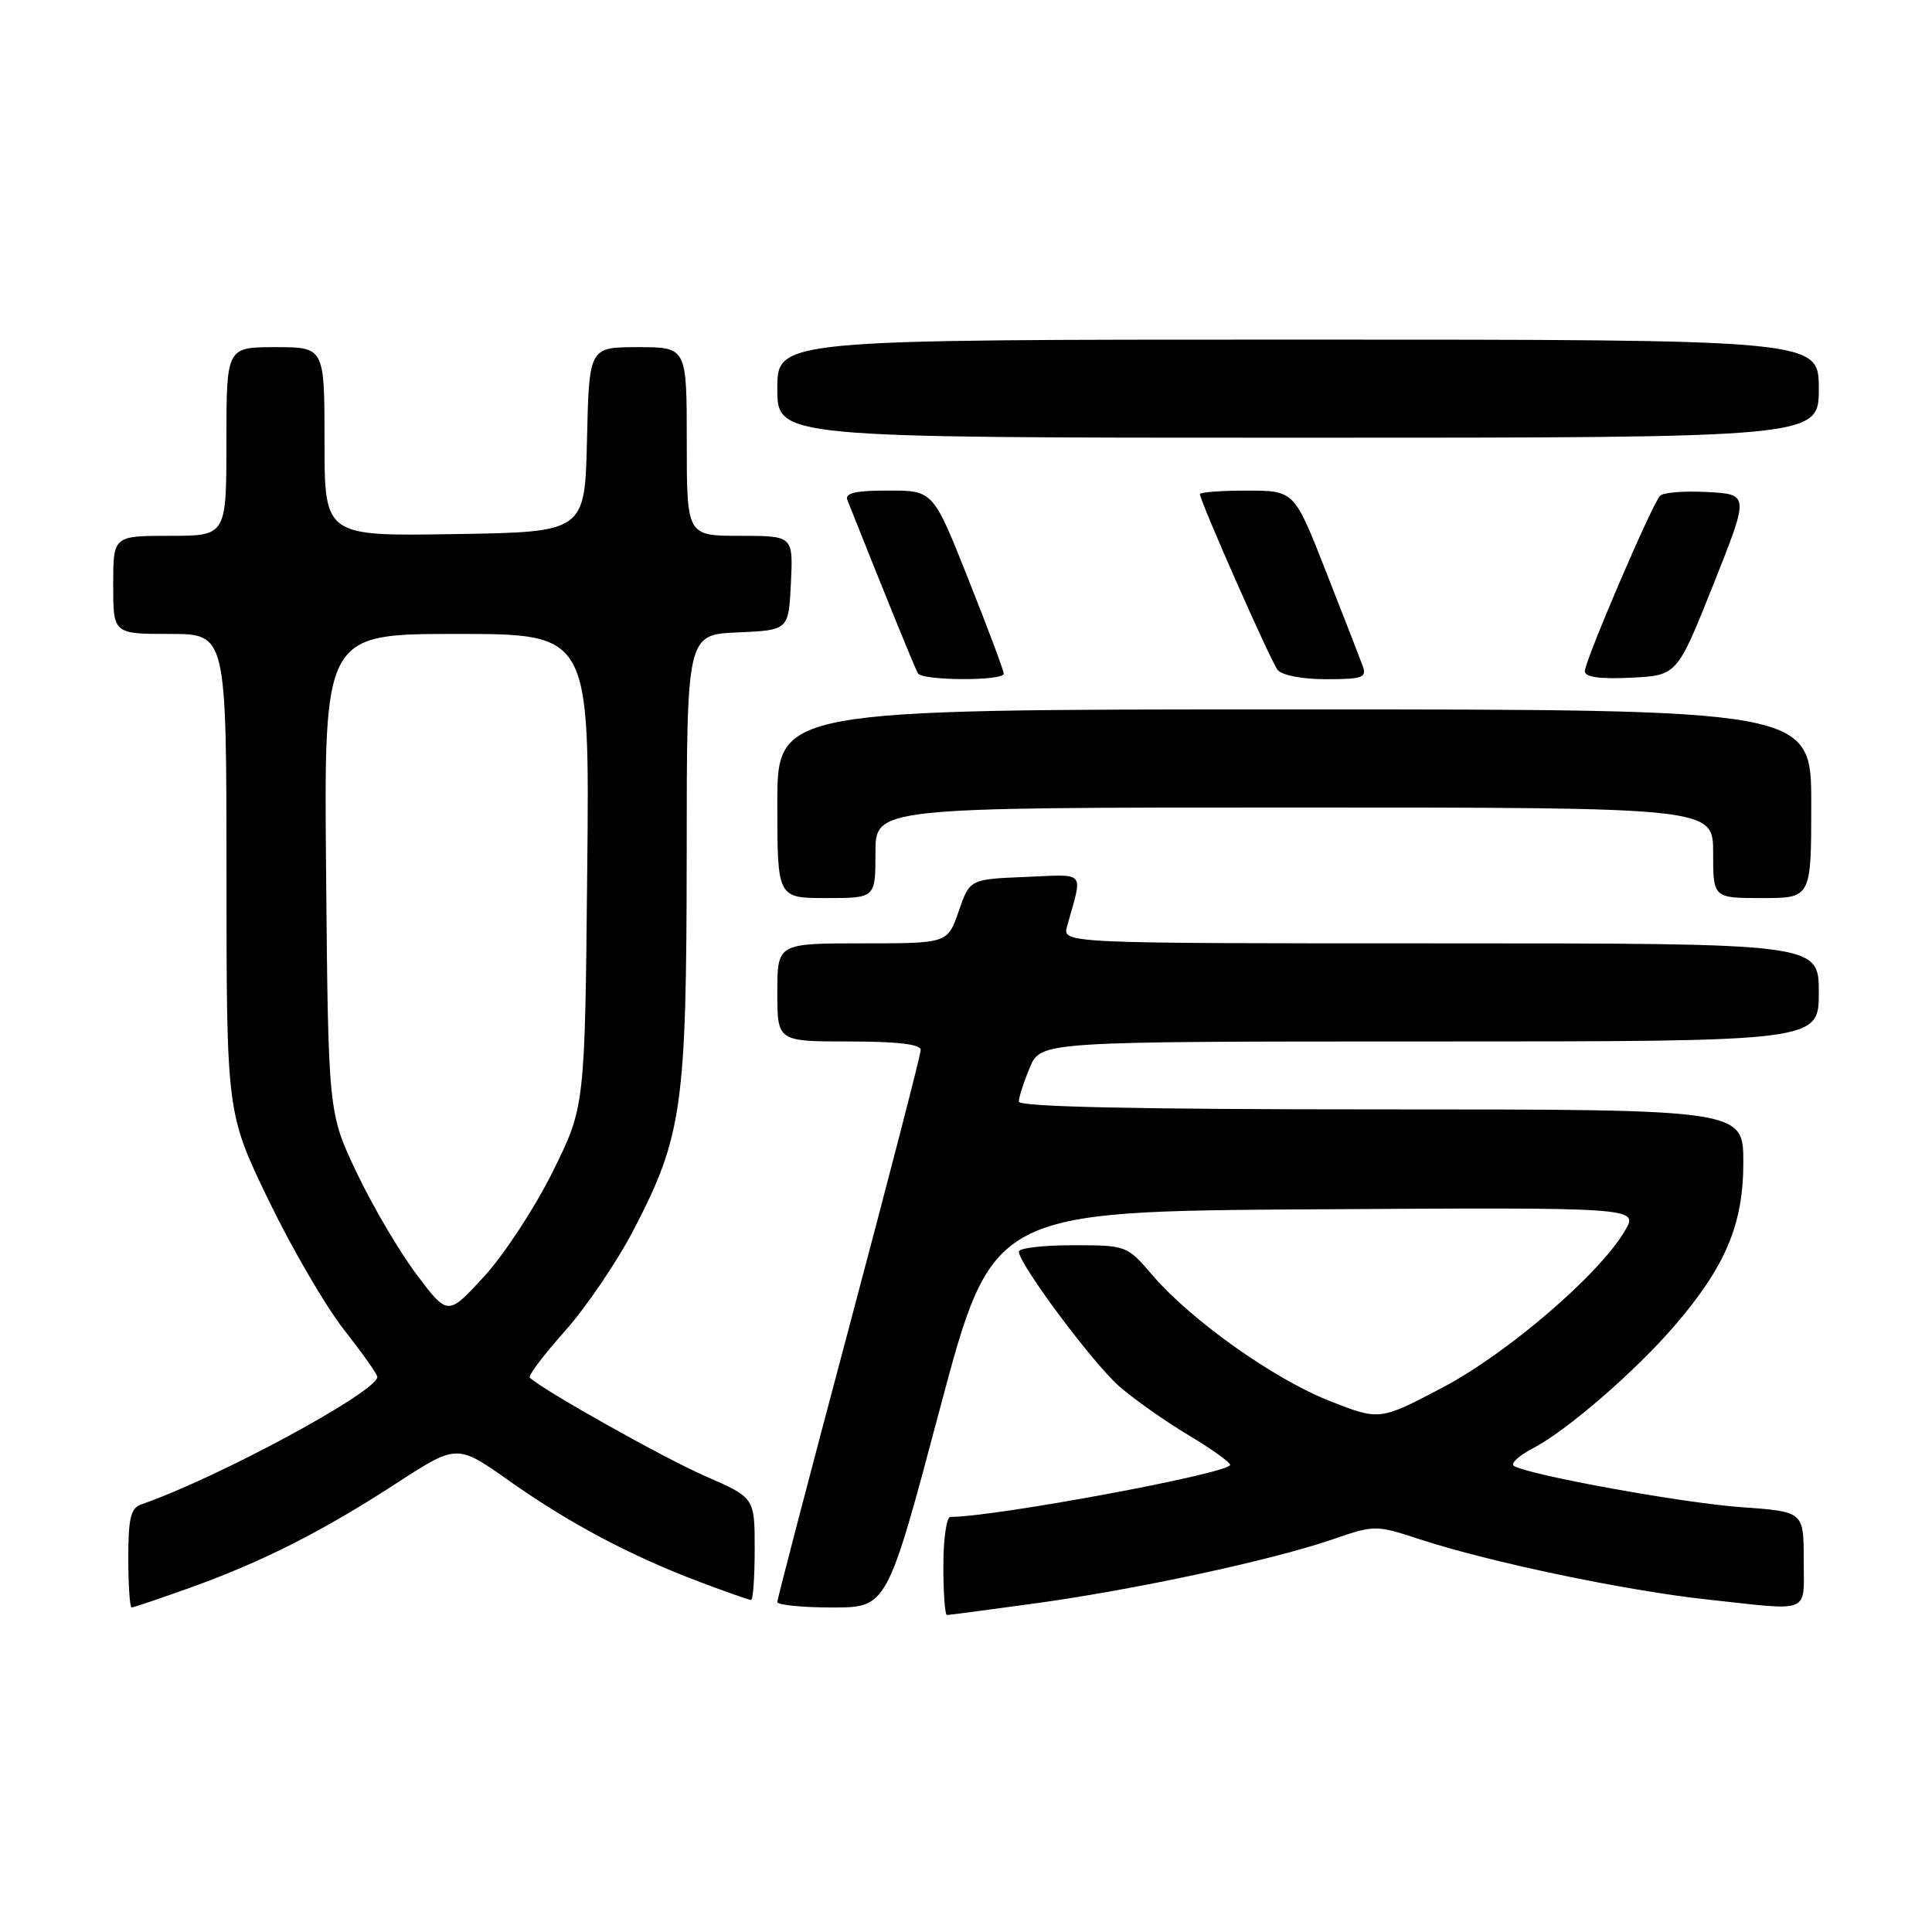 <?xml version="1.0" encoding="UTF-8" standalone="no"?>
<!DOCTYPE svg PUBLIC "-//W3C//DTD SVG 1.1//EN" "http://www.w3.org/Graphics/SVG/1.1/DTD/svg11.dtd" >
<svg xmlns="http://www.w3.org/2000/svg" xmlns:xlink="http://www.w3.org/1999/xlink" version="1.1" viewBox="0 0 256 256">
 <g >
 <path fill="currentColor"
d=" M 137.22 212.45 C 150.44 210.63 168.58 206.73 176.58 203.97 C 182.18 202.05 182.29 202.05 188.15 203.97 C 197.28 206.97 215.45 210.78 226.21 211.94 C 240.18 213.46 239.00 213.95 239.00 206.65 C 239.00 200.30 239.00 200.30 230.75 199.71 C 223.04 199.17 202.60 195.46 200.60 194.24 C 200.11 193.94 201.23 192.90 203.10 191.92 C 207.60 189.58 216.72 181.69 221.90 175.65 C 228.66 167.79 231.00 162.22 231.00 154.03 C 231.00 147.00 231.00 147.00 183.00 147.00 C 150.67 147.00 135.00 146.66 135.00 145.97 C 135.00 145.40 135.65 143.38 136.45 141.47 C 137.90 138.00 137.90 138.00 189.45 138.00 C 241.00 138.00 241.00 138.00 241.00 131.50 C 241.00 125.00 241.00 125.00 190.88 125.00 C 140.77 125.00 140.77 125.00 141.39 122.75 C 143.49 115.20 144.05 115.87 135.87 116.20 C 128.50 116.50 128.50 116.50 127.03 120.75 C 125.56 125.00 125.56 125.00 114.28 125.00 C 103.00 125.00 103.00 125.00 103.00 131.50 C 103.00 138.00 103.00 138.00 112.50 138.00 C 118.87 138.00 122.00 138.37 122.00 139.12 C 122.00 139.74 117.72 156.29 112.50 175.90 C 107.28 195.50 103.00 211.87 103.00 212.27 C 103.00 212.67 106.27 213.00 110.27 213.00 C 117.54 213.00 117.54 213.00 124.52 186.75 C 131.50 160.50 131.50 160.50 174.31 160.24 C 217.13 159.98 217.13 159.98 215.31 163.08 C 211.94 168.85 199.75 179.33 191.12 183.87 C 182.81 188.24 182.81 188.24 176.15 185.62 C 168.72 182.68 157.81 174.93 152.68 168.94 C 149.34 165.03 149.25 165.00 142.15 165.00 C 138.22 165.00 135.00 165.38 135.00 165.84 C 135.00 167.47 144.79 180.61 148.29 183.68 C 150.23 185.38 154.33 188.28 157.41 190.12 C 160.48 191.96 163.00 193.75 163.00 194.10 C 163.00 195.21 131.87 201.00 125.93 201.00 C 125.42 201.00 125.00 203.93 125.00 207.50 C 125.00 211.07 125.21 214.00 125.47 214.00 C 125.72 214.00 131.01 213.30 137.22 212.45 Z  M 25.19 210.38 C 34.79 206.93 42.70 202.93 52.53 196.54 C 60.56 191.33 60.56 191.33 67.53 196.26 C 75.47 201.87 83.65 206.20 92.76 209.63 C 96.22 210.94 99.26 212.00 99.52 212.00 C 99.79 212.00 100.00 208.95 100.00 205.22 C 100.00 198.45 100.00 198.45 93.42 195.58 C 87.96 193.20 71.77 184.11 70.20 182.54 C 69.96 182.29 72.05 179.52 74.86 176.37 C 77.67 173.22 81.76 167.18 83.96 162.96 C 90.40 150.59 90.97 146.55 90.99 113.30 C 91.00 84.09 91.00 84.09 97.75 83.80 C 104.50 83.50 104.50 83.50 104.80 77.25 C 105.10 71.00 105.10 71.00 98.05 71.00 C 91.00 71.00 91.00 71.00 91.00 58.50 C 91.00 46.00 91.00 46.00 84.53 46.00 C 78.06 46.00 78.06 46.00 77.78 58.25 C 77.50 70.50 77.50 70.50 60.25 70.77 C 43.00 71.05 43.00 71.05 43.00 58.52 C 43.00 46.00 43.00 46.00 36.50 46.00 C 30.00 46.00 30.00 46.00 30.00 58.50 C 30.00 71.00 30.00 71.00 22.50 71.00 C 15.00 71.00 15.00 71.00 15.00 77.50 C 15.00 84.00 15.00 84.00 22.50 84.00 C 30.00 84.00 30.00 84.00 30.01 115.75 C 30.02 147.50 30.02 147.50 35.57 159.00 C 38.62 165.32 43.12 173.05 45.56 176.17 C 48.00 179.28 50.00 182.10 50.00 182.44 C 50.00 184.40 28.91 195.81 18.75 199.33 C 17.32 199.82 17.00 201.15 17.00 206.47 C 17.00 210.06 17.20 213.00 17.44 213.00 C 17.68 213.00 21.17 211.82 25.19 210.38 Z  M 116.00 113.00 C 116.00 107.00 116.00 107.00 171.50 107.00 C 227.00 107.00 227.00 107.00 227.00 113.00 C 227.00 119.00 227.00 119.00 233.50 119.00 C 240.00 119.00 240.00 119.00 240.00 106.50 C 240.00 94.00 240.00 94.00 171.50 94.00 C 103.00 94.00 103.00 94.00 103.00 106.50 C 103.00 119.00 103.00 119.00 109.50 119.00 C 116.00 119.00 116.00 119.00 116.00 113.00 Z  M 133.00 89.27 C 133.00 88.86 130.90 83.24 128.32 76.77 C 123.65 65.00 123.65 65.00 117.72 65.00 C 113.37 65.00 111.92 65.33 112.28 66.25 C 117.81 80.15 121.26 88.62 121.64 89.23 C 122.25 90.21 133.00 90.25 133.00 89.27 Z  M 180.57 88.25 C 180.22 87.29 178.03 81.67 175.71 75.76 C 171.50 65.01 171.50 65.01 165.25 65.01 C 161.81 65.00 159.00 65.22 159.00 65.48 C 159.00 66.40 168.33 87.51 169.28 88.75 C 169.85 89.48 172.52 90.00 175.73 90.00 C 180.53 90.00 181.13 89.78 180.57 88.25 Z  M 227.01 77.50 C 231.79 65.50 231.79 65.50 226.25 65.20 C 223.20 65.03 220.37 65.25 219.96 65.70 C 218.87 66.86 210.00 87.56 210.00 88.94 C 210.00 89.72 211.98 90.00 216.11 89.80 C 222.22 89.50 222.22 89.50 227.01 77.50 Z  M 241.00 51.50 C 241.00 45.00 241.00 45.00 172.00 45.00 C 103.00 45.00 103.00 45.00 103.00 51.50 C 103.00 58.00 103.00 58.00 172.00 58.00 C 241.00 58.00 241.00 58.00 241.00 51.50 Z  M 55.24 168.93 C 52.98 165.94 49.42 159.90 47.32 155.50 C 43.50 147.50 43.50 147.50 43.21 115.75 C 42.92 84.00 42.92 84.00 60.52 84.00 C 78.13 84.00 78.13 84.00 77.81 115.33 C 77.50 146.66 77.50 146.66 73.22 155.29 C 70.87 160.04 66.78 166.27 64.14 169.15 C 59.34 174.37 59.34 174.37 55.24 168.93 Z "/>
</g>
</svg>